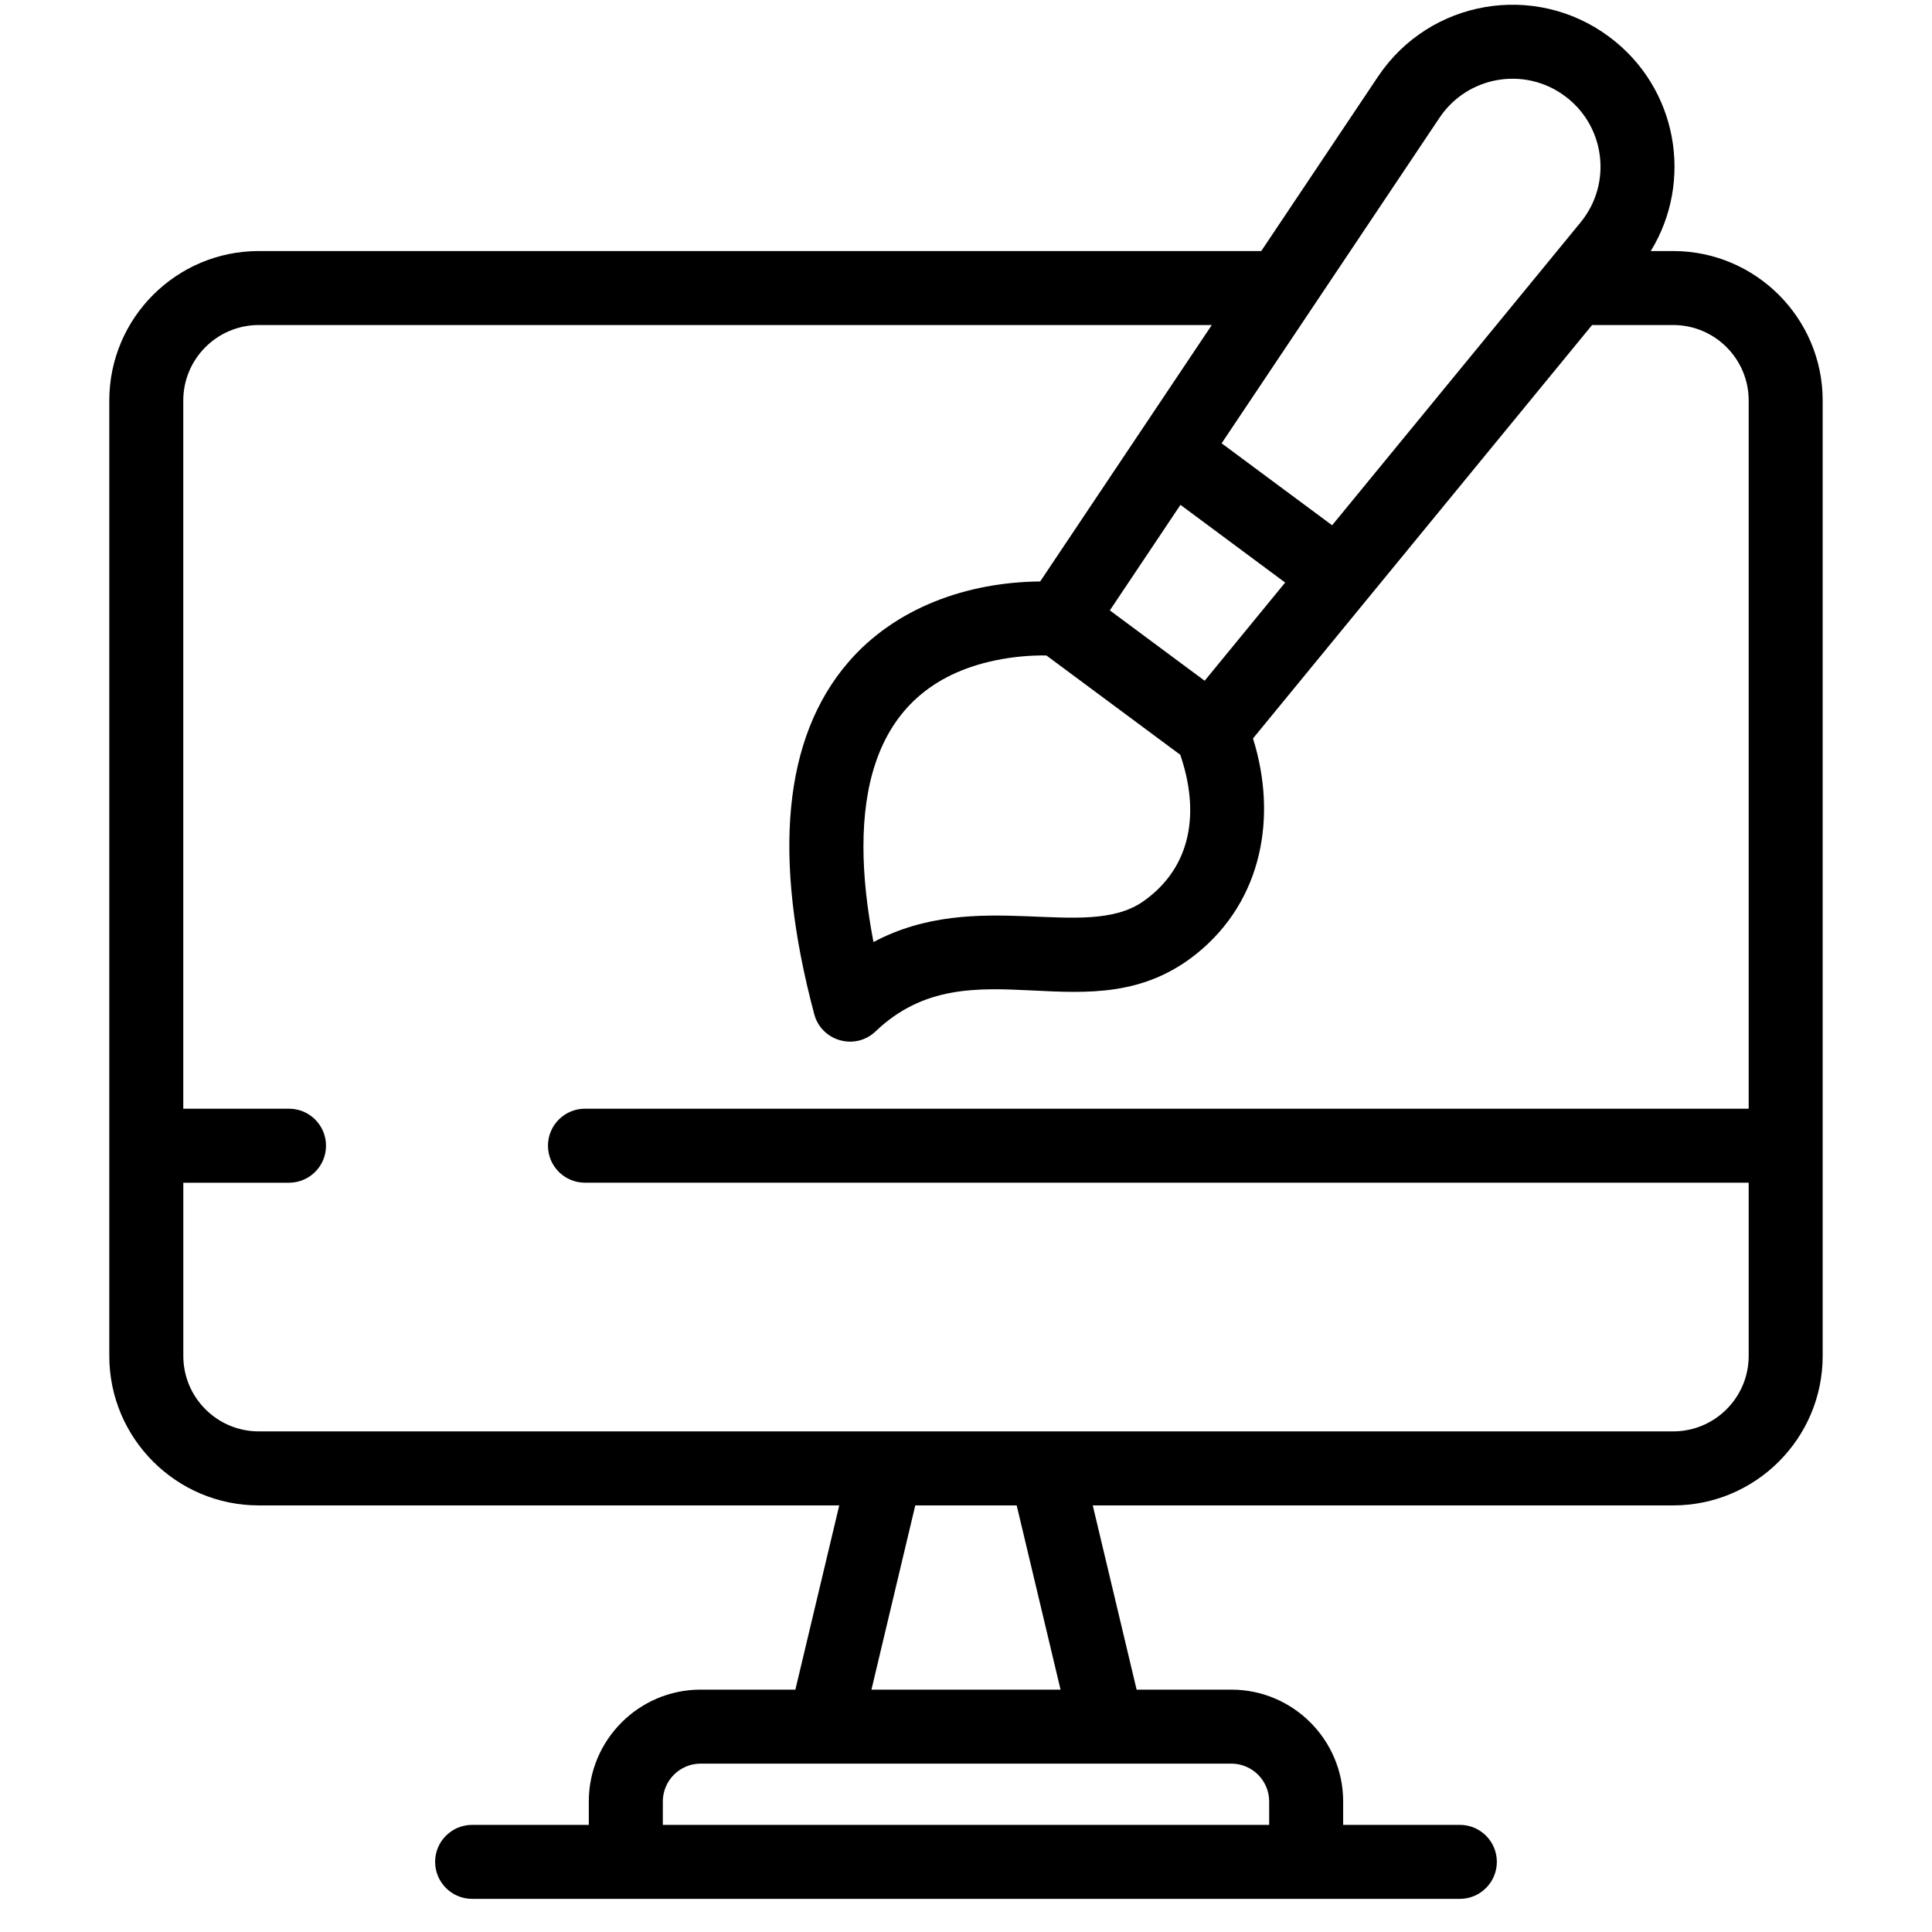 <svg class="svg-hover" width="40" height="40" viewBox="0 0 46 51" fill="none" xmlns="http://www.w3.org/2000/svg">
<path d="M41.669 6.627H41.076C42.207 4.786 41.789 2.314 39.974 0.968C38.019 -0.483 35.24 -0.016 33.875 2.023L30.794 6.627H4.33C2.155 6.627 0.385 8.397 0.385 10.572V35.794C0.385 37.969 2.155 39.739 4.33 39.739H19.654L18.496 44.602H15.997C14.368 44.602 13.043 45.926 13.043 47.555V48.172H9.963C9.424 48.172 8.986 48.609 8.986 49.148C8.986 49.687 9.424 50.125 9.963 50.125H36.037C36.576 50.125 37.013 49.687 37.013 49.148C37.013 48.609 36.576 48.172 36.037 48.172H32.956V47.555C32.956 45.926 31.631 44.602 30.003 44.602H27.504L26.346 39.739H41.669C43.844 39.739 45.614 37.969 45.614 35.794V30.244V10.572C45.614 8.397 43.844 6.627 41.669 6.627V6.627ZM27.677 23.795C26.15 24.863 23.29 23.411 20.558 24.868C19.892 21.406 20.312 18.15 23.781 17.431C24.229 17.337 24.712 17.295 25.123 17.303C26.297 18.174 27.485 19.056 28.656 19.924C29.168 21.415 28.976 22.885 27.677 23.795ZM28.661 13.327L31.425 15.378L29.3 17.97C28.424 17.321 27.672 16.762 26.797 16.113C26.979 15.841 28.495 13.575 28.661 13.327V13.327ZM35.498 3.11C36.238 2.004 37.746 1.747 38.81 2.536C39.875 3.326 40.066 4.844 39.222 5.872C37.725 7.697 34.168 12.035 32.665 13.866L29.748 11.702L35.498 3.11ZM31.003 47.555V48.172H14.997V47.555C14.997 47.003 15.445 46.555 15.997 46.555H30.002C30.554 46.555 31.003 47.003 31.003 47.555ZM25.496 44.602H20.504L21.661 39.739H24.338L25.496 44.602ZM43.661 35.794C43.661 36.892 42.767 37.785 41.669 37.785C40.119 37.785 6.073 37.785 4.33 37.785C3.232 37.785 2.339 36.892 2.339 35.794V31.221H5.129C5.669 31.221 6.106 30.783 6.106 30.244C6.106 29.705 5.669 29.267 5.129 29.267H2.338V10.572C2.338 9.474 3.232 8.58 4.33 8.58H29.488C28.552 9.978 25.823 14.057 24.958 15.349C23.044 15.366 21.134 16.033 19.883 17.493C18.181 19.48 17.882 22.602 18.994 26.772C19.184 27.485 20.074 27.74 20.613 27.226C23.137 24.813 26.282 27.445 29.099 25.166C30.818 23.774 31.225 21.562 30.576 19.493C31.453 18.425 38.649 9.651 39.527 8.58H41.669C42.767 8.58 43.661 9.474 43.661 10.572V29.267H12.941C12.402 29.267 11.965 29.705 11.965 30.244C11.965 30.783 12.402 31.22 12.941 31.22H43.661V35.794Z" fill="currentColor"/>
</svg>
